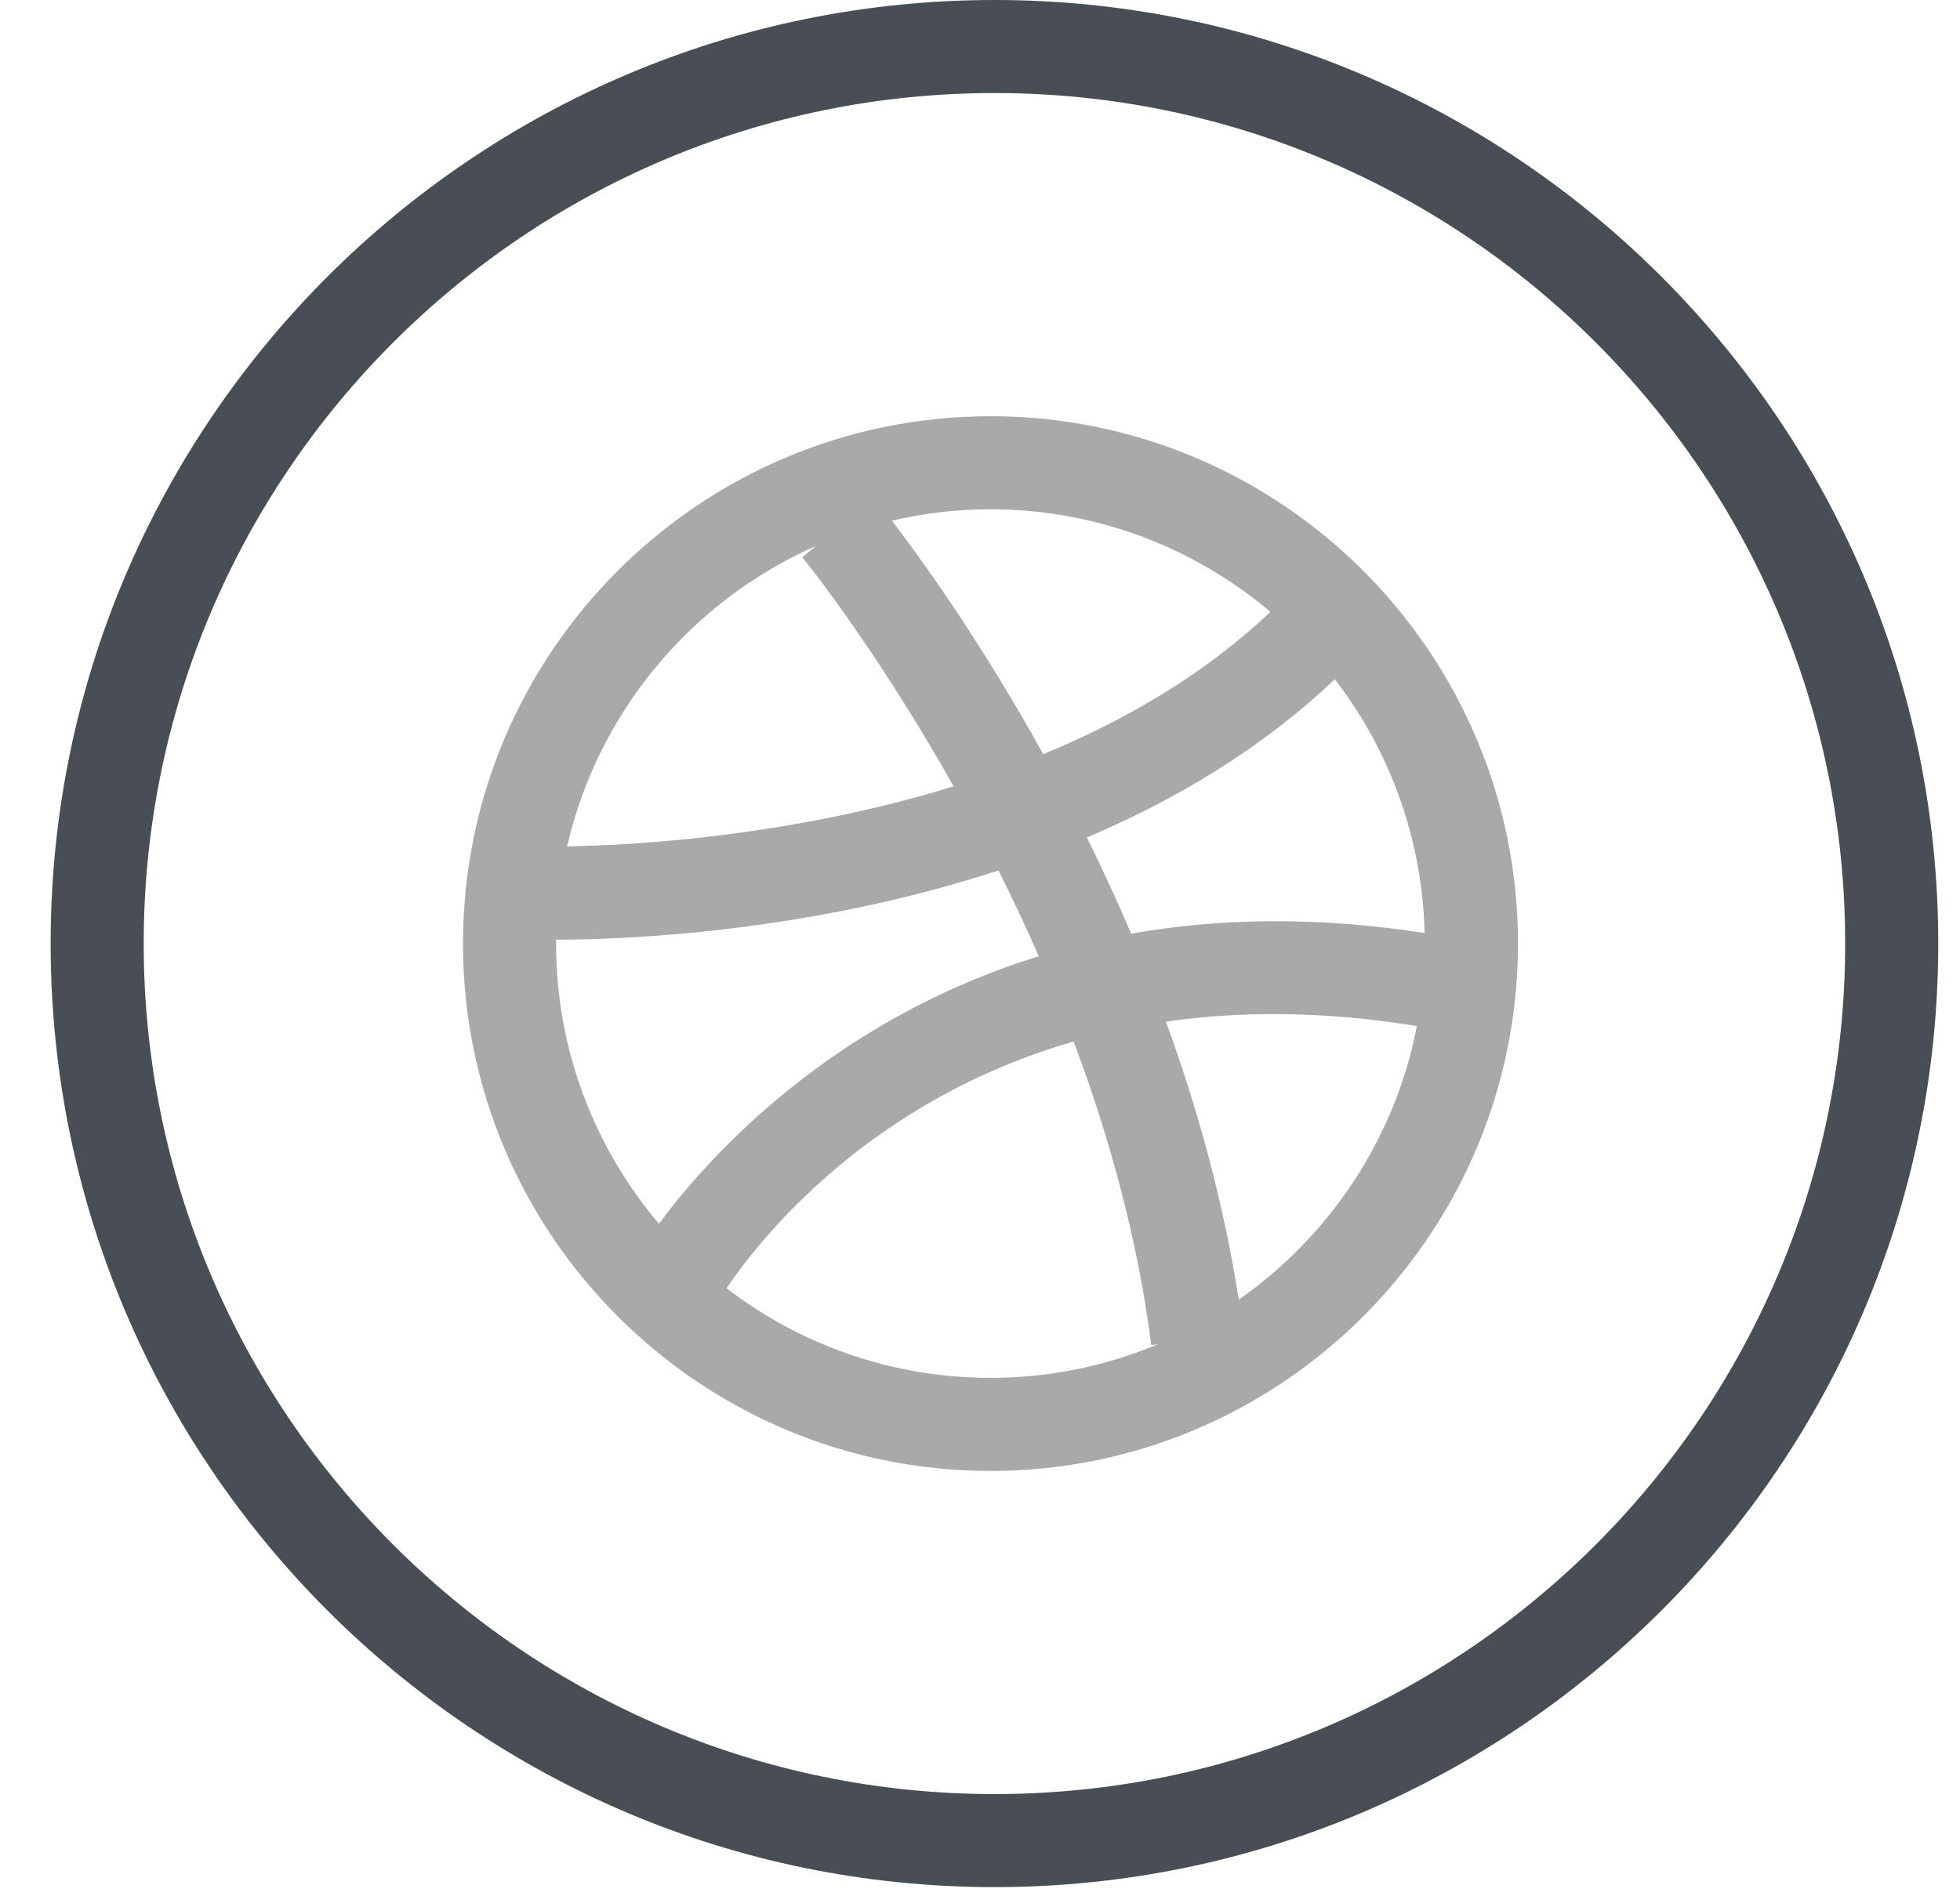 <svg width="31" height="30" viewBox="0 0 31 30" fill="none" xmlns="http://www.w3.org/2000/svg">
<path d="M15.729 0C7.498 0 0.801 6.697 0.801 14.928C0.801 23.159 7.498 29.855 15.729 29.855C23.96 29.855 30.656 23.159 30.656 14.928C30.656 6.697 23.959 0 15.729 0ZM15.729 28.383C8.309 28.383 2.273 22.347 2.273 14.928C2.273 7.508 8.309 1.472 15.729 1.472C23.148 1.472 29.184 7.508 29.184 14.928C29.184 22.347 23.148 28.383 15.729 28.383Z" fill="#484E53"/>
<path d="M15.666 6.585C11.065 6.585 7.323 10.327 7.323 14.928C7.323 19.528 11.065 23.271 15.666 23.271C20.266 23.271 24.009 19.528 24.009 14.928C24.009 10.327 20.266 6.585 15.666 6.585ZM21.112 10.746C22.001 11.899 22.498 13.306 22.532 14.761C20.791 14.491 19.245 14.53 17.891 14.771C17.671 14.257 17.438 13.749 17.19 13.249C18.588 12.656 19.952 11.848 21.112 10.746ZM20.093 9.68C19.048 10.671 17.794 11.398 16.5 11.931C15.508 10.141 14.565 8.836 14.107 8.237C14.618 8.118 15.141 8.057 15.665 8.057C17.352 8.057 18.896 8.669 20.093 9.68ZM12.906 8.637L12.69 8.816C12.712 8.843 13.841 10.234 15.083 12.44C12.521 13.232 10.048 13.372 8.97 13.39C9.46 11.258 10.943 9.502 12.906 8.637ZM8.795 14.928C8.795 14.907 8.796 14.887 8.796 14.867C9.887 14.865 12.784 14.755 15.792 13.771C16.016 14.218 16.229 14.67 16.429 15.128C13.138 16.147 11.202 18.308 10.422 19.36C9.408 18.163 8.795 16.616 8.795 14.928ZM11.491 20.38C12.037 19.575 13.76 17.409 16.981 16.477C17.539 17.963 17.993 19.588 18.209 21.28L18.316 21.266C17.476 21.618 16.576 21.799 15.666 21.798C14.156 21.8 12.688 21.301 11.491 20.38ZM19.592 20.561C19.352 19.011 18.939 17.53 18.441 16.163C19.604 15.995 20.924 15.991 22.41 16.233C22.066 18.017 21.029 19.556 19.592 20.561Z" fill="#A9A9A9"/>
</svg>

